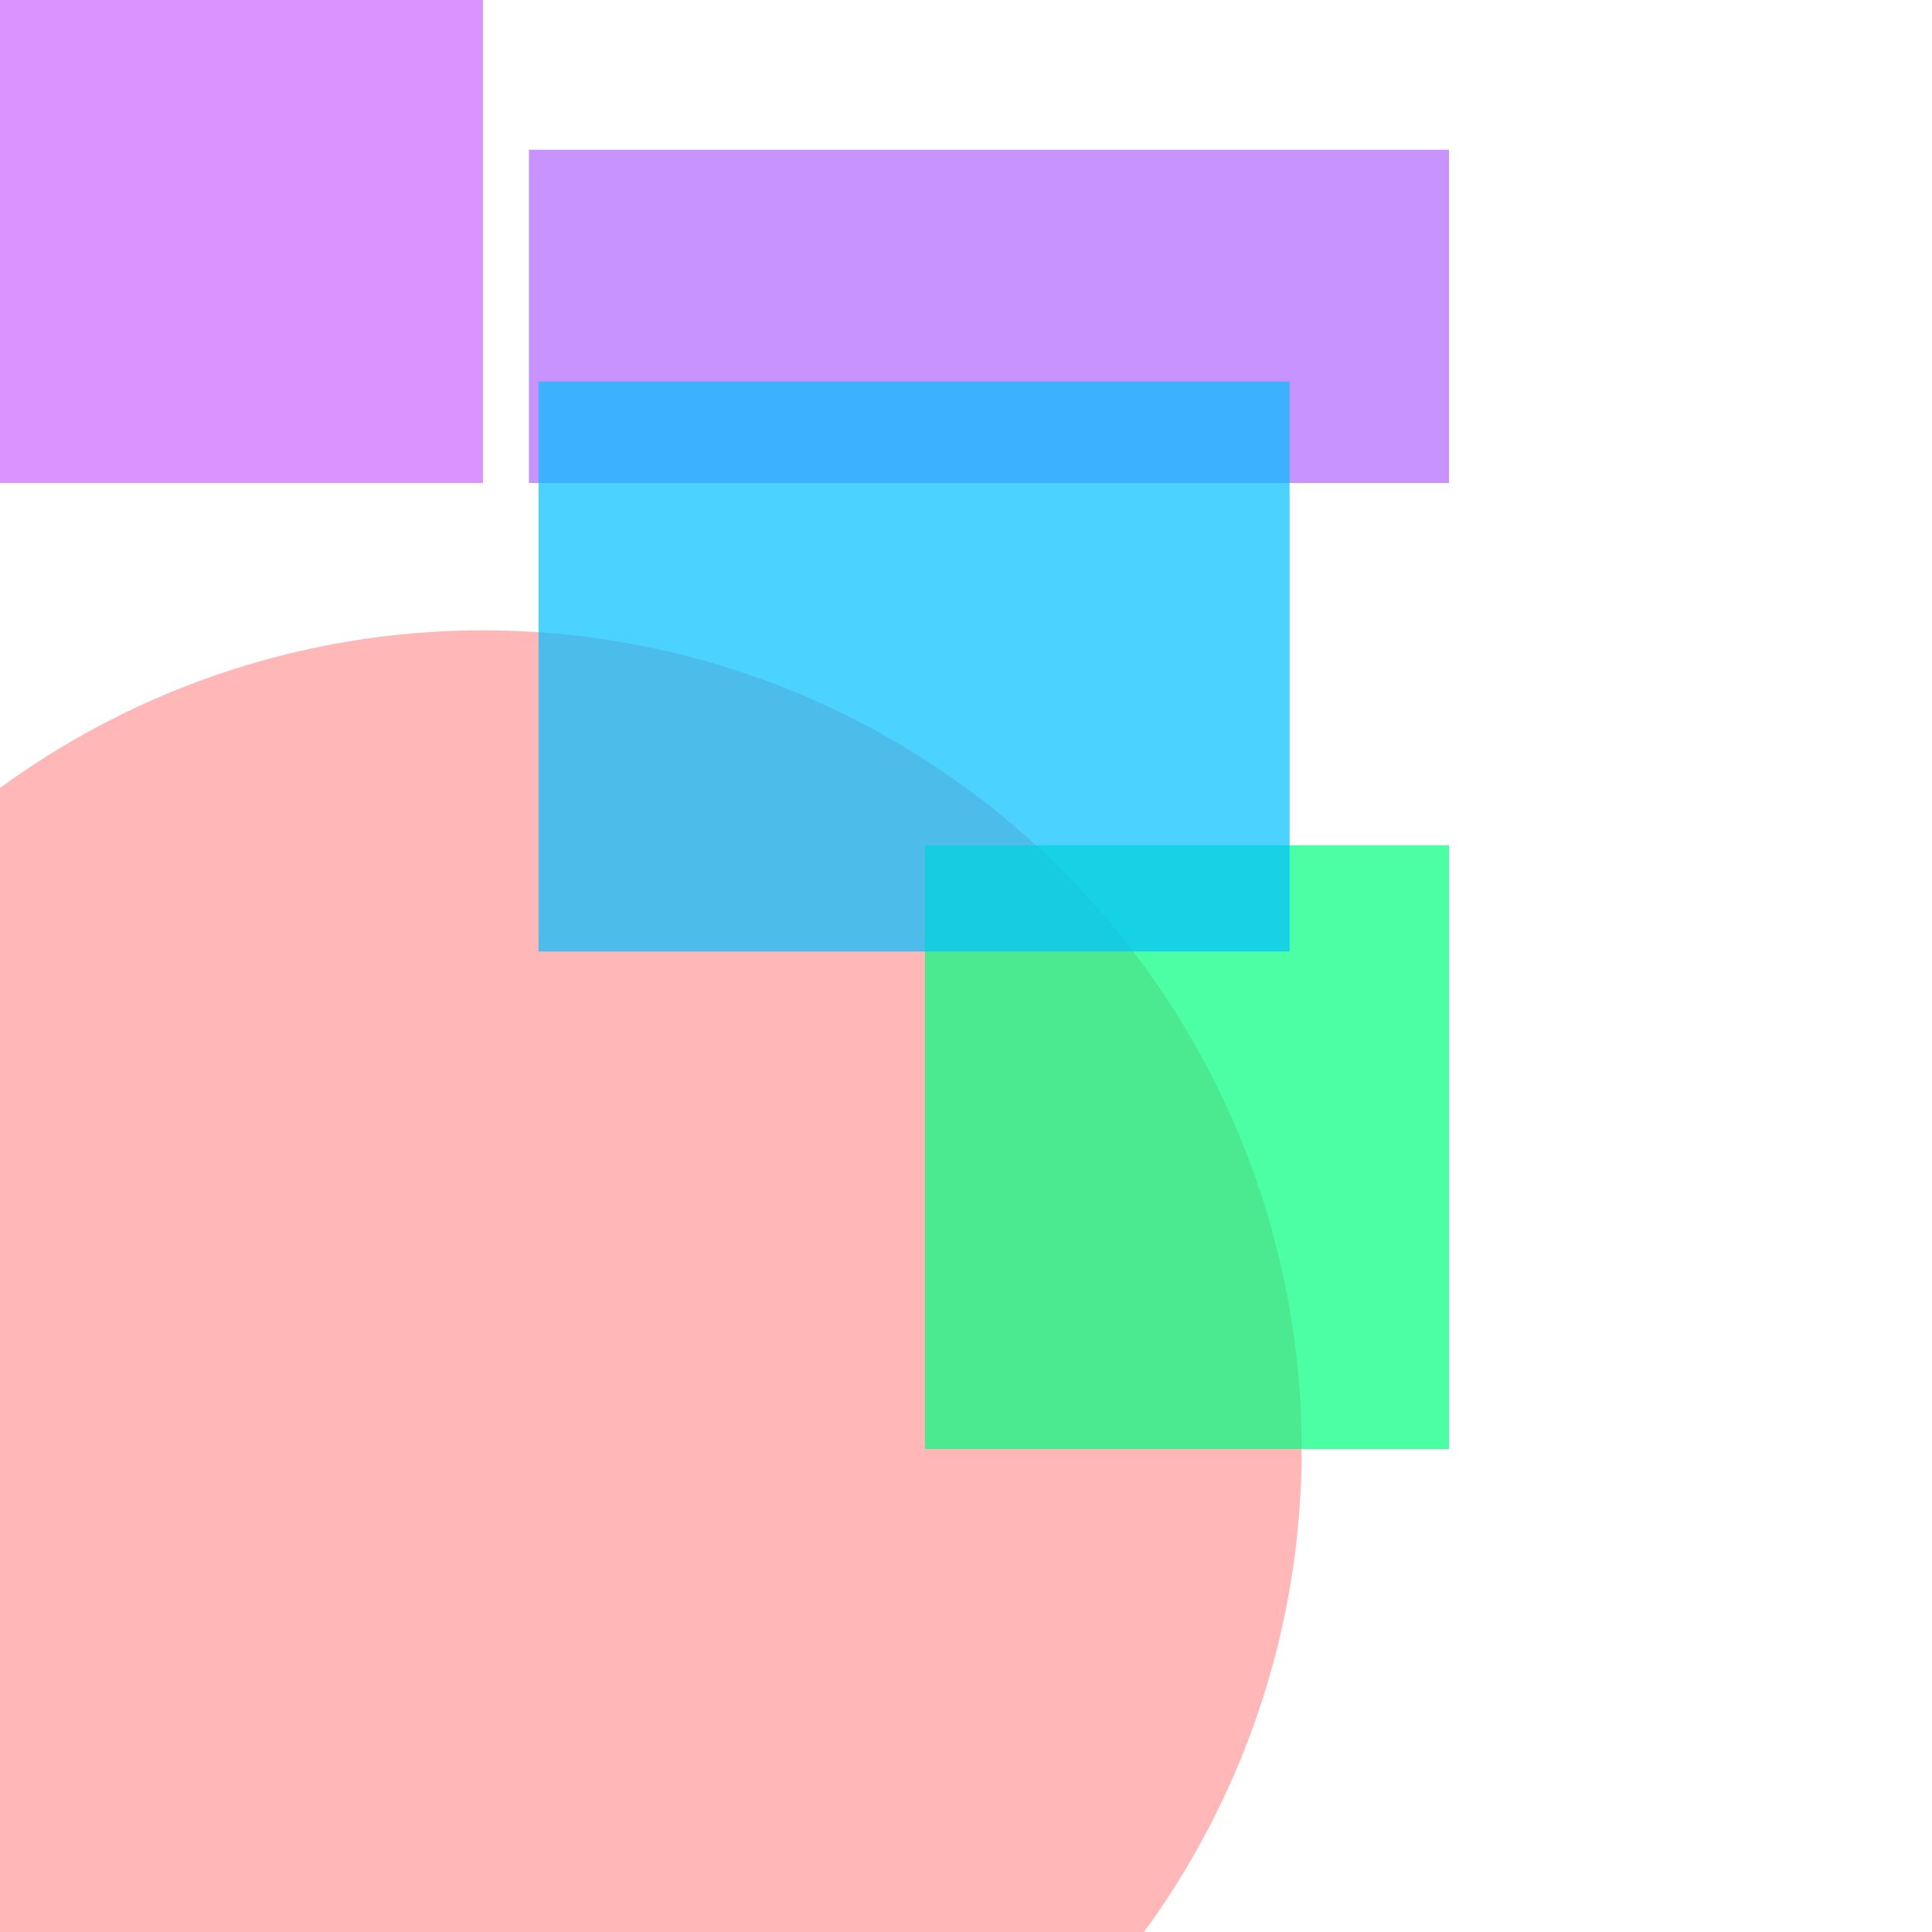 <?xml version="1.0" encoding="utf-8"?>
<svg width="800px" height="800px" viewBox="0 0 800 800" xmlns="http://www.w3.org/2000/svg">
<rect x="-11" y="-45" width="211" height="245" fill="#CC66FF" fill-opacity="0.7" />
<rect x="219" y="62" width="381" height="138" fill="#B266FF" fill-opacity="0.7" />
<circle cx="200" cy="600" r="339" fill="#FF9999" fill-opacity="0.7" />
<rect x="383" y="350" width="217" height="250" fill="#00FF80" fill-opacity="0.7" />
<rect x="223" y="158" width="311" height="236" fill="#00BFFF" fill-opacity="0.7" />
</svg>

